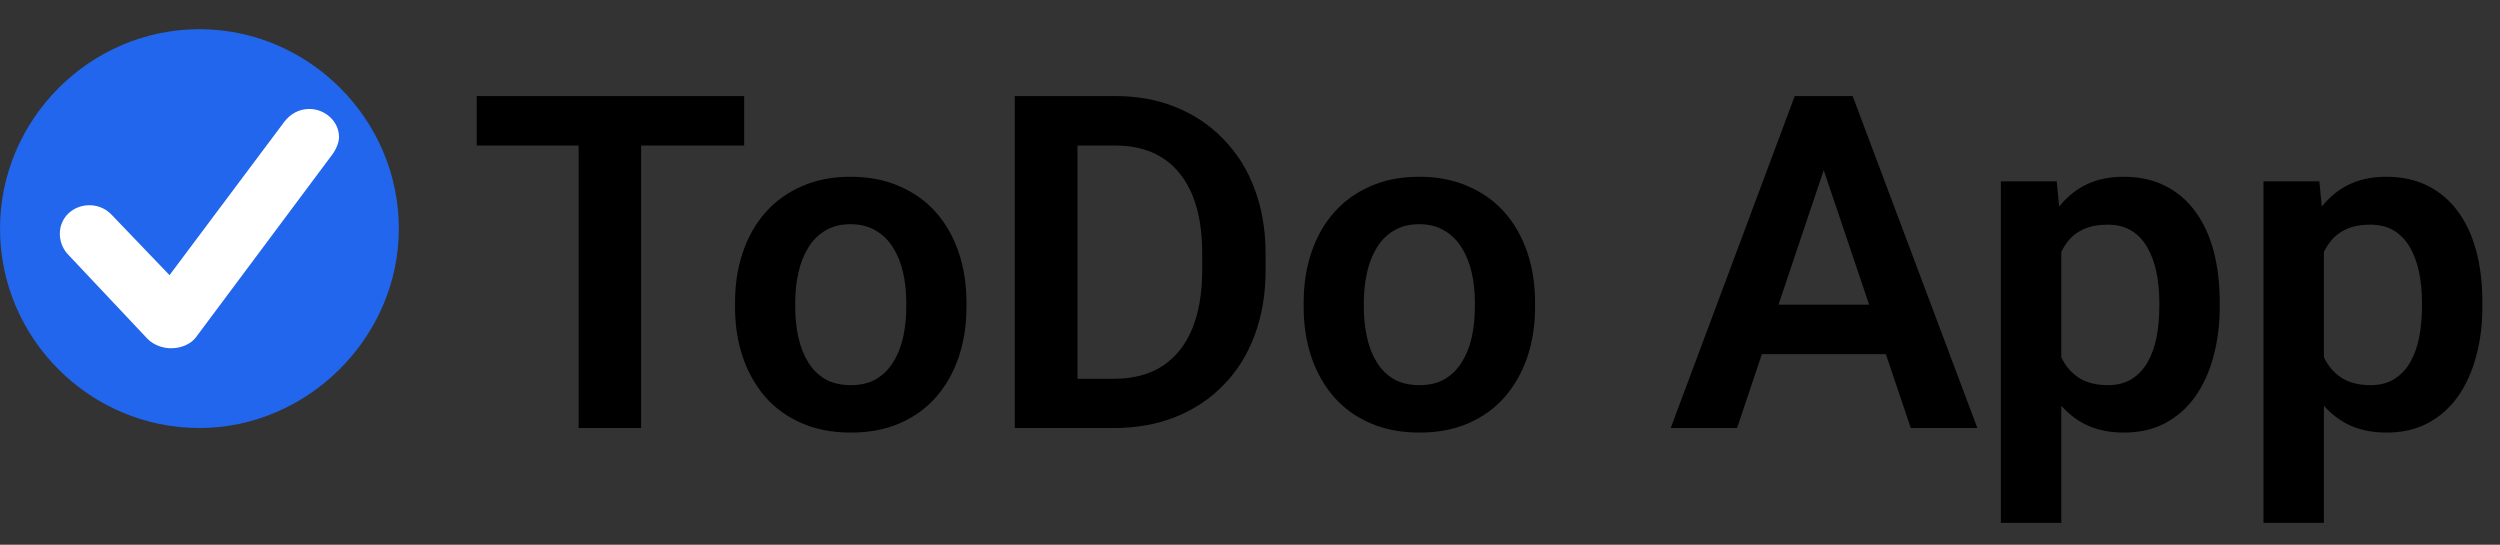 <svg width="257" height="56" viewBox="0 0 257 56" fill="none" xmlns="http://www.w3.org/2000/svg">
<rect x="0" y="0" width="257" height="56" fill="#333333" stroke="none"/>
<path d="M20.5 44C31.597 44 41 34.719 41 23.5C41 12.241 31.718 3 20.5 3C9.241 3 0 12.281 0 23.5C0 34.799 9.241 44 20.5 44Z" fill="#2166EC"/>
<path d="M17.572 35.8C16.749 35.8 15.781 35.473 15.152 34.82L6.972 26.137C6.392 25.531 6.15 24.69 6.15 24.037C6.15 22.357 7.505 21.096 9.199 21.096C10.215 21.096 10.99 21.563 11.474 22.076L17.427 28.285L29.236 12.507C29.817 11.76 30.688 11.2 31.801 11.2C33.398 11.2 34.85 12.46 34.85 14.094C34.85 14.608 34.608 15.261 34.172 15.868L20.137 34.68C19.604 35.38 18.637 35.8 17.572 35.8Z" fill="white"/>
<path d="M65.906 9.875V44H59.484V9.875H65.906ZM76.5 9.875V14.961H49.008V9.875H76.5ZM75.562 31.578V31.086C75.562 29.227 75.828 27.516 76.359 25.953C76.891 24.375 77.664 23.008 78.68 21.852C79.695 20.695 80.938 19.797 82.406 19.156C83.875 18.5 85.547 18.172 87.422 18.172C89.328 18.172 91.016 18.5 92.484 19.156C93.969 19.797 95.219 20.695 96.234 21.852C97.25 23.008 98.023 24.375 98.555 25.953C99.086 27.516 99.352 29.227 99.352 31.086V31.578C99.352 33.422 99.086 35.133 98.555 36.711C98.023 38.273 97.25 39.641 96.234 40.812C95.219 41.969 93.977 42.867 92.508 43.508C91.039 44.148 89.359 44.469 87.469 44.469C85.594 44.469 83.914 44.148 82.43 43.508C80.945 42.867 79.695 41.969 78.68 40.812C77.664 39.641 76.891 38.273 76.359 36.711C75.828 35.133 75.562 33.422 75.562 31.578ZM81.75 31.086V31.578C81.75 32.688 81.859 33.727 82.078 34.695C82.297 35.664 82.633 36.516 83.086 37.25C83.539 37.984 84.125 38.562 84.844 38.984C85.578 39.391 86.453 39.594 87.469 39.594C88.469 39.594 89.328 39.391 90.047 38.984C90.766 38.562 91.352 37.984 91.805 37.25C92.273 36.516 92.617 35.664 92.836 34.695C93.055 33.727 93.164 32.688 93.164 31.578V31.086C93.164 29.992 93.055 28.969 92.836 28.016C92.617 27.047 92.273 26.195 91.805 25.461C91.352 24.711 90.758 24.125 90.023 23.703C89.305 23.266 88.438 23.047 87.422 23.047C86.422 23.047 85.562 23.266 84.844 23.703C84.125 24.125 83.539 24.711 83.086 25.461C82.633 26.195 82.297 27.047 82.078 28.016C81.859 28.969 81.75 29.992 81.75 31.086ZM114.516 44H107.156L107.203 38.938H114.516C116.5 38.938 118.164 38.5 119.508 37.625C120.852 36.734 121.867 35.461 122.555 33.805C123.242 32.133 123.586 30.133 123.586 27.805V26.047C123.586 24.25 123.391 22.664 123 21.289C122.609 19.914 122.031 18.758 121.266 17.82C120.516 16.883 119.586 16.172 118.477 15.688C117.367 15.203 116.094 14.961 114.656 14.961H107.016V9.875H114.656C116.938 9.875 119.016 10.258 120.891 11.023C122.781 11.789 124.414 12.891 125.789 14.328C127.18 15.75 128.242 17.453 128.977 19.438C129.727 21.422 130.102 23.641 130.102 26.094V27.805C130.102 30.242 129.727 32.461 128.977 34.461C128.242 36.445 127.18 38.148 125.789 39.57C124.414 40.992 122.773 42.086 120.867 42.852C118.961 43.617 116.844 44 114.516 44ZM110.766 9.875V44H104.32V9.875H110.766ZM134.016 31.578V31.086C134.016 29.227 134.281 27.516 134.812 25.953C135.344 24.375 136.117 23.008 137.133 21.852C138.148 20.695 139.391 19.797 140.859 19.156C142.328 18.5 144 18.172 145.875 18.172C147.781 18.172 149.469 18.5 150.938 19.156C152.422 19.797 153.672 20.695 154.688 21.852C155.703 23.008 156.477 24.375 157.008 25.953C157.539 27.516 157.805 29.227 157.805 31.086V31.578C157.805 33.422 157.539 35.133 157.008 36.711C156.477 38.273 155.703 39.641 154.688 40.812C153.672 41.969 152.43 42.867 150.961 43.508C149.492 44.148 147.812 44.469 145.922 44.469C144.047 44.469 142.367 44.148 140.883 43.508C139.398 42.867 138.148 41.969 137.133 40.812C136.117 39.641 135.344 38.273 134.812 36.711C134.281 35.133 134.016 33.422 134.016 31.578ZM140.203 31.086V31.578C140.203 32.688 140.312 33.727 140.531 34.695C140.75 35.664 141.086 36.516 141.539 37.25C141.992 37.984 142.578 38.562 143.297 38.984C144.031 39.391 144.906 39.594 145.922 39.594C146.922 39.594 147.781 39.391 148.5 38.984C149.219 38.562 149.805 37.984 150.258 37.25C150.727 36.516 151.07 35.664 151.289 34.695C151.508 33.727 151.617 32.688 151.617 31.578V31.086C151.617 29.992 151.508 28.969 151.289 28.016C151.07 27.047 150.727 26.195 150.258 25.461C149.805 24.711 149.211 24.125 148.477 23.703C147.758 23.266 146.891 23.047 145.875 23.047C144.875 23.047 144.016 23.266 143.297 23.703C142.578 24.125 141.992 24.711 141.539 25.461C141.086 26.195 140.75 27.047 140.531 28.016C140.312 28.969 140.203 29.992 140.203 31.086ZM188.297 15.055L178.57 44H171.75L184.5 9.875H188.859L188.297 15.055ZM196.43 44L186.656 15.055L186.07 9.875H190.453L203.273 44H196.43ZM195.984 31.32V36.406H177.68V31.32H195.984ZM211.898 23.516V53.75H205.688V18.641H211.43L211.898 23.516ZM228.188 31.062V31.555C228.188 33.398 227.969 35.109 227.531 36.688C227.109 38.25 226.484 39.617 225.656 40.789C224.828 41.945 223.797 42.852 222.562 43.508C221.344 44.148 219.938 44.469 218.344 44.469C216.781 44.469 215.422 44.172 214.266 43.578C213.109 42.969 212.133 42.109 211.336 41C210.539 39.891 209.898 38.602 209.414 37.133C208.945 35.648 208.594 34.031 208.359 32.281V30.711C208.594 28.852 208.945 27.164 209.414 25.648C209.898 24.117 210.539 22.797 211.336 21.688C212.133 20.562 213.102 19.695 214.242 19.086C215.398 18.477 216.75 18.172 218.297 18.172C219.906 18.172 221.32 18.477 222.539 19.086C223.773 19.695 224.812 20.57 225.656 21.711C226.5 22.852 227.133 24.211 227.555 25.789C227.977 27.367 228.188 29.125 228.188 31.062ZM221.977 31.555V31.062C221.977 29.938 221.875 28.898 221.672 27.945C221.469 26.977 221.156 26.133 220.734 25.414C220.312 24.68 219.766 24.109 219.094 23.703C218.422 23.297 217.609 23.094 216.656 23.094C215.703 23.094 214.883 23.25 214.195 23.562C213.508 23.875 212.945 24.32 212.508 24.898C212.07 25.477 211.727 26.164 211.477 26.961C211.242 27.742 211.086 28.609 211.008 29.562V33.453C211.148 34.609 211.422 35.648 211.828 36.57C212.234 37.492 212.828 38.227 213.609 38.773C214.406 39.32 215.438 39.594 216.703 39.594C217.656 39.594 218.469 39.383 219.141 38.961C219.812 38.539 220.359 37.961 220.781 37.227C221.203 36.477 221.508 35.617 221.695 34.648C221.883 33.68 221.977 32.648 221.977 31.555ZM238.898 23.516V53.75H232.688V18.641H238.43L238.898 23.516ZM255.188 31.062V31.555C255.188 33.398 254.969 35.109 254.531 36.688C254.109 38.25 253.484 39.617 252.656 40.789C251.828 41.945 250.797 42.852 249.562 43.508C248.344 44.148 246.938 44.469 245.344 44.469C243.781 44.469 242.422 44.172 241.266 43.578C240.109 42.969 239.133 42.109 238.336 41C237.539 39.891 236.898 38.602 236.414 37.133C235.945 35.648 235.594 34.031 235.359 32.281V30.711C235.594 28.852 235.945 27.164 236.414 25.648C236.898 24.117 237.539 22.797 238.336 21.688C239.133 20.562 240.102 19.695 241.242 19.086C242.398 18.477 243.75 18.172 245.297 18.172C246.906 18.172 248.32 18.477 249.539 19.086C250.773 19.695 251.812 20.57 252.656 21.711C253.5 22.852 254.133 24.211 254.555 25.789C254.977 27.367 255.188 29.125 255.188 31.062ZM248.977 31.555V31.062C248.977 29.938 248.875 28.898 248.672 27.945C248.469 26.977 248.156 26.133 247.734 25.414C247.312 24.68 246.766 24.109 246.094 23.703C245.422 23.297 244.609 23.094 243.656 23.094C242.703 23.094 241.883 23.25 241.195 23.562C240.508 23.875 239.945 24.32 239.508 24.898C239.07 25.477 238.727 26.164 238.477 26.961C238.242 27.742 238.086 28.609 238.008 29.562V33.453C238.148 34.609 238.422 35.648 238.828 36.57C239.234 37.492 239.828 38.227 240.609 38.773C241.406 39.32 242.438 39.594 243.703 39.594C244.656 39.594 245.469 39.383 246.141 38.961C246.812 38.539 247.359 37.961 247.781 37.227C248.203 36.477 248.508 35.617 248.695 34.648C248.883 33.68 248.977 32.648 248.977 31.555Z" fill="black"/>
</svg>
